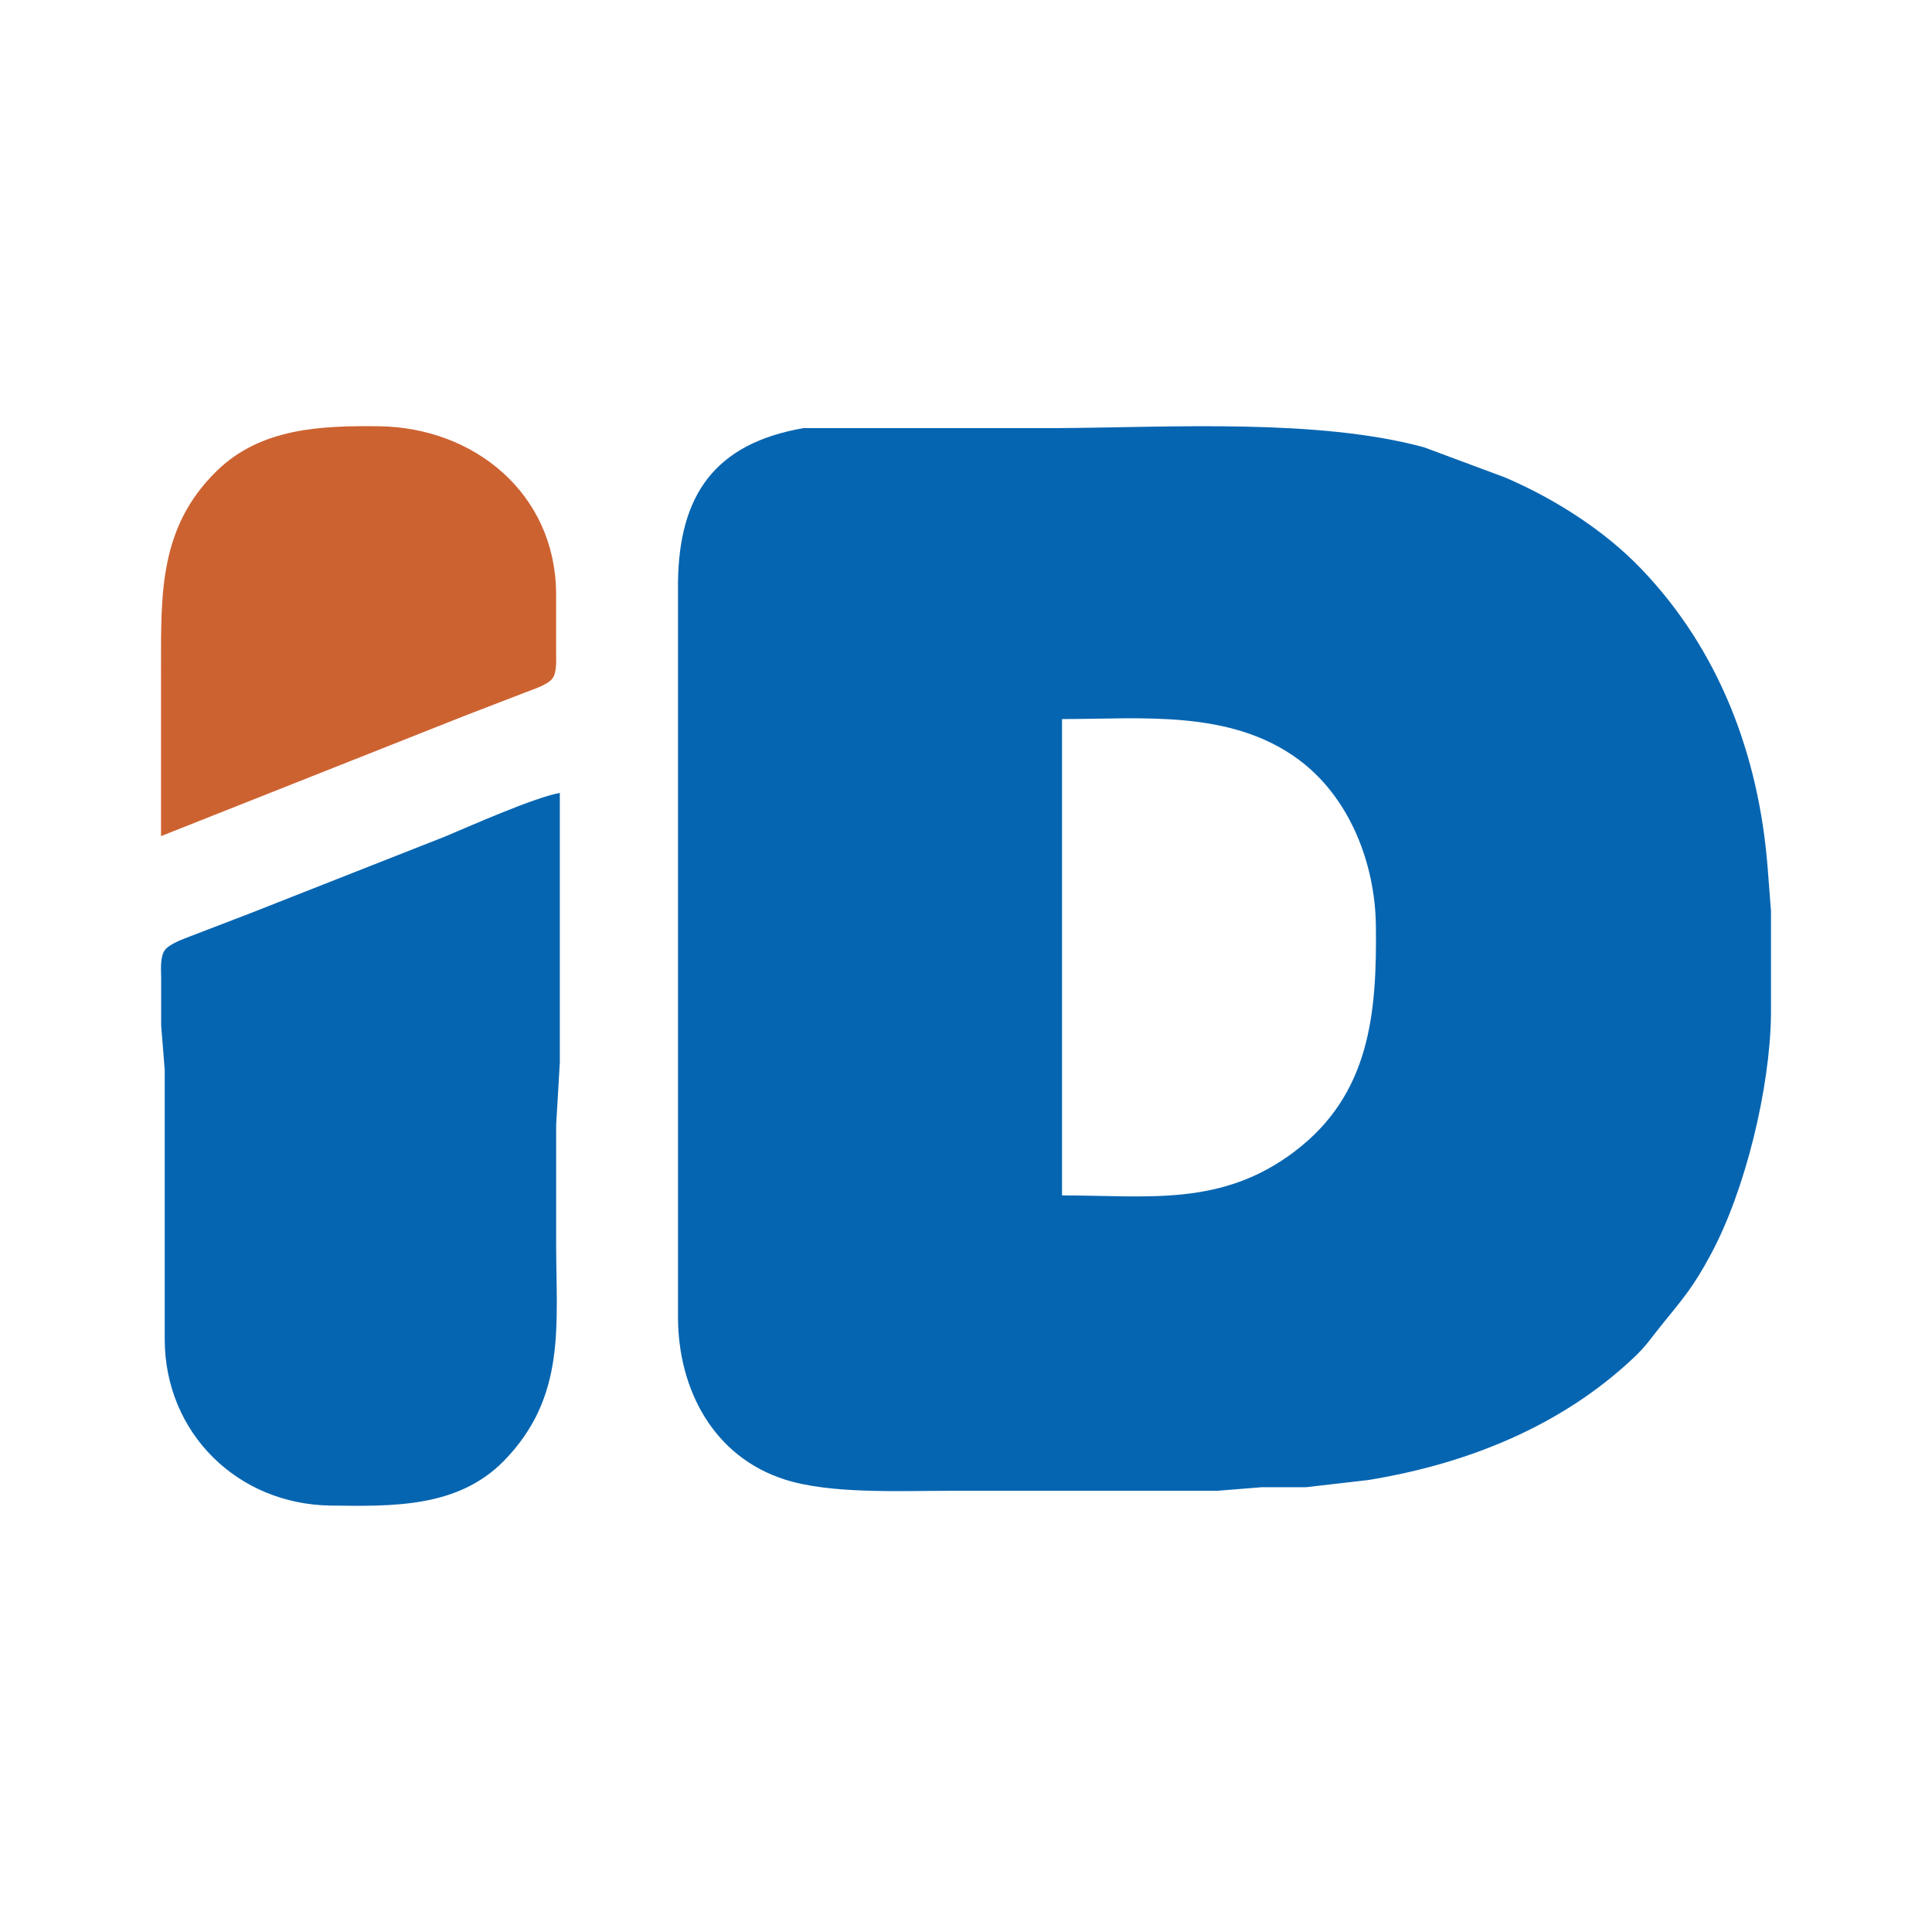 <?xml version="1.0" encoding="UTF-8" standalone="no"?>
<!-- Created with Inkscape (http://www.inkscape.org/) -->

<svg
        xmlns:dc="http://purl.org/dc/elements/1.1/"
        xmlns:cc="http://creativecommons.org/ns#"
        xmlns:rdf="http://www.w3.org/1999/02/22-rdf-syntax-ns#"
        xmlns:svg="http://www.w3.org/2000/svg"
        xmlns="http://www.w3.org/2000/svg"
        xmlns:sodipodi="http://sodipodi.sourceforge.net/DTD/sodipodi-0.dtd"
        xmlns:inkscape="http://www.inkscape.org/namespaces/inkscape"
        width="240"
        height="240"
        viewBox="0 0 63.5 63.5"
        version="1.1"
        id="svg8"
        inkscape:version="0.92.3 (2405546, 2018-03-11)"
        sodipodi:docname="id.svg">
    <defs
            id="defs2" />
    <sodipodi:namedview
            id="base"
            pagecolor="#ffffff"
            bordercolor="#666666"
            borderopacity="1.0"
            inkscape:pageopacity="0.0"
            inkscape:pageshadow="2"
            inkscape:zoom="0.53237464"
            inkscape:cx="80.071259"
            inkscape:cy="262.88362"
            inkscape:document-units="px"
            inkscape:current-layer="layer1"
            showgrid="false"
            units="px"
            inkscape:window-width="1366"
            inkscape:window-height="743"
            inkscape:window-x="0"
            inkscape:window-y="457"
            inkscape:window-maximized="1" />
    <g
            inkscape:label="Layer 1"
            inkscape:groupmode="layer"
            id="layer1"
            transform="translate(0,-233.5)">
        <rect
                style="opacity:1;fill:#ffffff;fill-opacity:1;stroke:none;stroke-width:0.529;stroke-miterlimit:4;stroke-dasharray:none;stroke-opacity:1"
                id="rect5177"
                width="63.5"
                height="63.5"
                x="4.9999994e-07"
                y="233.5" />
        <path
                d="m 34.785,247.571 c 3.688,-0.025 8.52,-0.319 12.015,0.629 0,0 2.67,0.994 2.67,0.994 1.603,0.686 3.243,1.723 4.455,2.984 2.583,2.685 3.878,6.136 4.171,9.81 0,0 0.112,1.456 0.112,1.456 0,0 0,3.398 0,3.398 -0.029,2.409 -0.837,5.77 -1.979,7.889 -0.567,1.052 -0.87,1.401 -1.606,2.306 -0.339,0.416 -0.501,0.684 -0.91,1.072 -2.405,2.278 -5.506,3.506 -8.734,4.035 0,0 -2.063,0.238 -2.063,0.238 0,0 -1.456,0 -1.456,0 0,0 -1.456,0.117 -1.456,0.117 0,0 -8.86,0 -8.86,0 -1.595,0 -3.847,0.107 -5.34,-0.368 -2.367,-0.752 -3.516,-2.98 -3.52,-5.336 0,0 0,-24.152 0,-24.152 0.034,-2.875 1.209,-4.566 4.126,-5.072 0,0 8.374,0 8.374,0 z m 7.767,23.774 c 2.486,-1.881 2.703,-4.555 2.67,-7.415 -0.024,-2.057 -0.865,-4.231 -2.549,-5.471 -2.239,-1.648 -5.146,-1.325 -7.767,-1.325 0,0 0,15.656 0,15.656 2.824,0 5.23,0.385 7.646,-1.444 z m -24.152,-2.925 c 0,0 -0.121,2.063 -0.121,2.063 0,0 0,3.884 0,3.884 0,2.674 0.348,5.039 -1.72,7.15 -1.524,1.556 -3.69,1.49 -5.684,1.467 -3.069,-0.036 -5.457,-2.39 -5.461,-5.461 0,0 0,-8.86 0,-8.86 0,0 -0.117,-1.456 -0.117,-1.456 0,0 0,-1.578 0,-1.578 -0.005,-0.255 -0.035,-0.681 0.115,-0.892 0.157,-0.218 0.603,-0.368 0.851,-0.467 0,0 1.942,-0.745 1.942,-0.745 0,0 2.913,-1.148 2.913,-1.148 0,0 3.52,-1.386 3.52,-1.386 0.879,-0.371 2.925,-1.278 3.762,-1.43 0,0 0,8.86 0,8.86 z"
                id="Selection #1"
                inkscape:connector-curvature="0"
                style="fill:#0665b1;fill-opacity:1;stroke:none;stroke-width:0.265" />
        <path
                d="m 5.292,255.399 c 0,-2.409 -0.052,-4.579 1.831,-6.42 1.453,-1.419 3.442,-1.49 5.329,-1.469 3.137,0.038 5.787,2.21 5.826,5.461 0,0 0,1.942 0,1.942 0,0.25 0.032,0.682 -0.12,0.886 -0.149,0.201 -0.615,0.354 -0.851,0.443 0,0 -2.063,0.795 -2.063,0.795 0,0 -9.952,3.944 -9.952,3.944 0,0 0,-5.583 0,-5.583 z"
                id="Selection #2"
                inkscape:connector-curvature="0"
                style="opacity:1;fill:#cd6231;fill-opacity:1;stroke:none;stroke-width:0.265" />
    </g>
</svg>